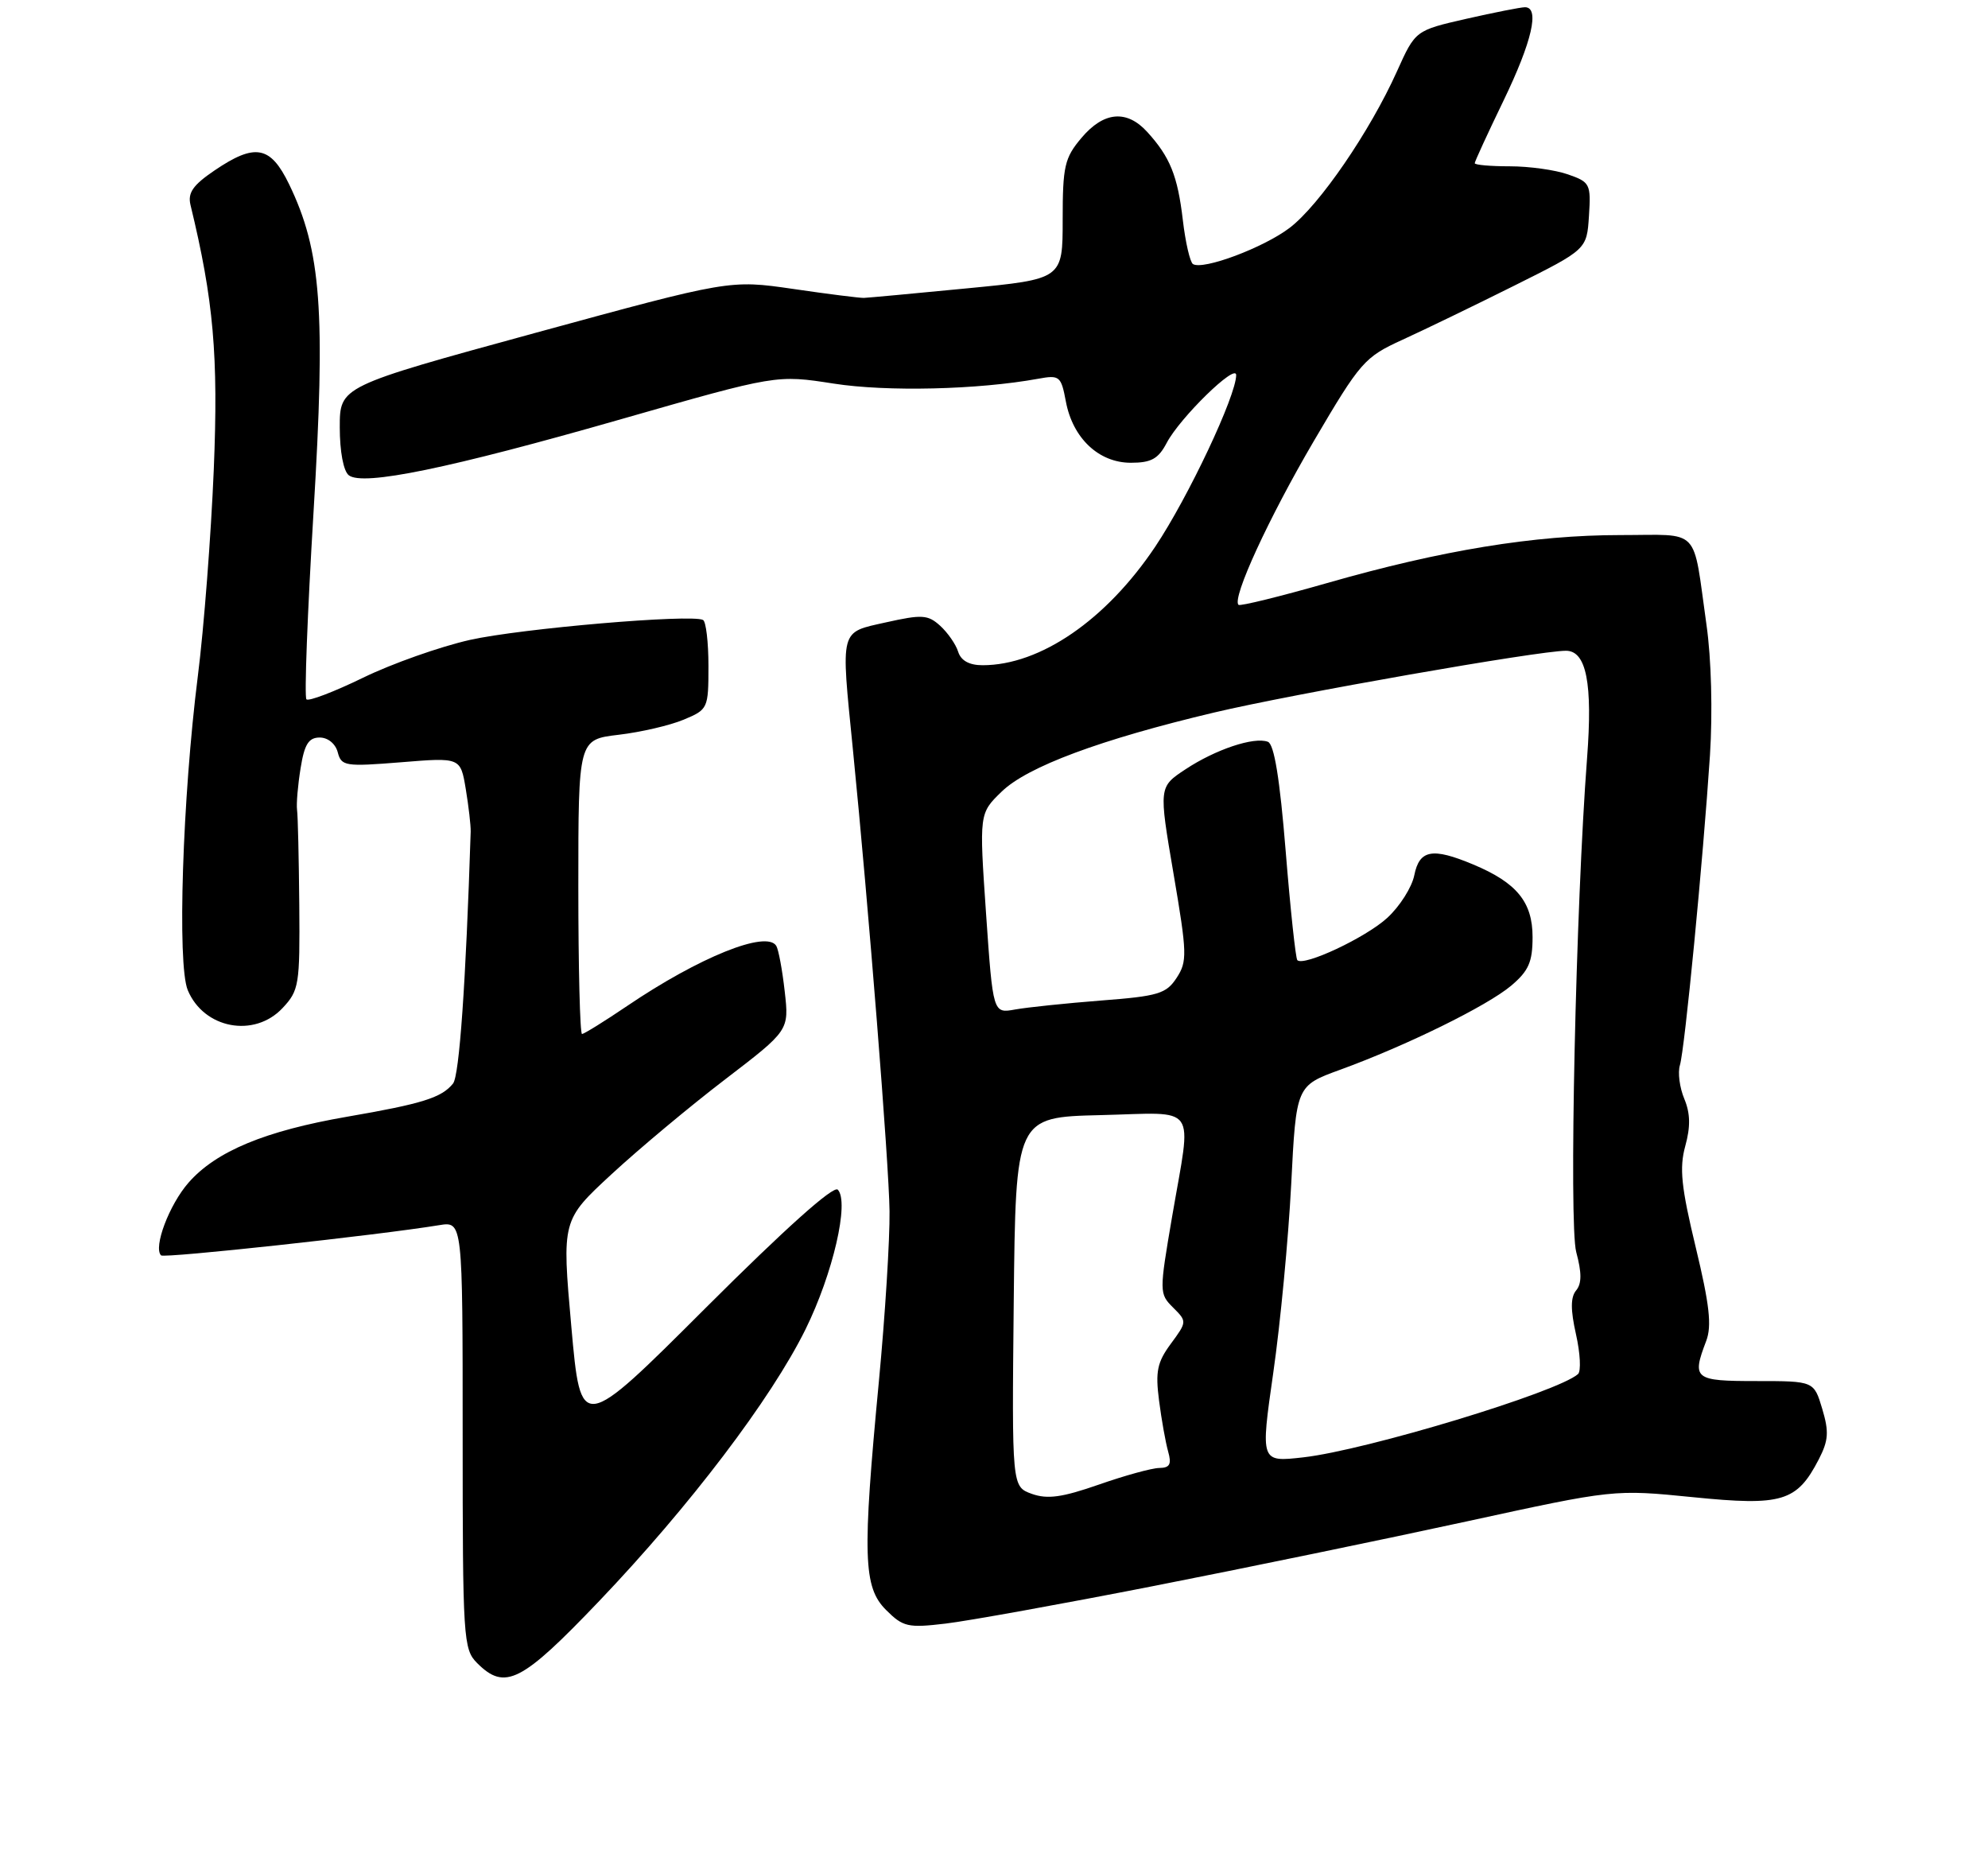 <?xml version="1.0" encoding="UTF-8" standalone="no"?>
<!DOCTYPE svg PUBLIC "-//W3C//DTD SVG 1.1//EN" "http://www.w3.org/Graphics/SVG/1.1/DTD/svg11.dtd" >
<svg xmlns="http://www.w3.org/2000/svg" xmlns:xlink="http://www.w3.org/1999/xlink" version="1.1" viewBox="0 0 275 257">
 <g >
 <path fill="currentColor"
d=" M 82.89 221.42 C 95.40 208.31 106.67 193.48 111.43 183.84 C 115.22 176.15 117.52 166.22 115.89 164.53 C 115.30 163.92 108.60 169.92 97.65 180.85 C 80.34 198.14 80.34 198.14 79.03 183.45 C 77.72 168.75 77.72 168.75 84.61 162.38 C 88.40 158.88 95.47 152.97 100.33 149.26 C 109.16 142.50 109.16 142.50 108.55 137.11 C 108.22 134.15 107.69 131.31 107.38 130.81 C 106.03 128.62 96.73 132.37 86.76 139.12 C 83.61 141.25 80.79 143.00 80.51 143.00 C 80.23 143.00 80.00 133.84 80.00 122.64 C 80.00 102.28 80.00 102.28 85.57 101.62 C 88.64 101.26 92.69 100.32 94.57 99.53 C 97.93 98.13 98.00 97.99 98.00 92.11 C 98.00 88.81 97.66 85.95 97.25 85.74 C 95.62 84.90 72.06 86.92 65.00 88.50 C 60.88 89.43 54.22 91.78 50.22 93.73 C 46.21 95.68 42.69 97.02 42.39 96.72 C 42.08 96.42 42.53 84.77 43.37 70.83 C 45.06 42.95 44.44 34.68 39.99 25.48 C 37.41 20.15 35.29 19.76 29.65 23.59 C 26.69 25.60 25.95 26.67 26.35 28.34 C 29.55 41.53 30.22 49.15 29.57 64.98 C 29.19 74.04 28.21 86.87 27.37 93.48 C 25.24 110.35 24.50 133.38 25.97 136.93 C 28.18 142.26 35.16 143.59 39.08 139.42 C 41.37 136.98 41.49 136.22 41.40 125.17 C 41.34 118.75 41.21 112.83 41.09 112.00 C 40.98 111.17 41.20 108.59 41.58 106.25 C 42.11 102.93 42.69 102.00 44.23 102.00 C 45.36 102.00 46.41 102.86 46.72 104.04 C 47.22 105.96 47.75 106.04 55.48 105.42 C 63.70 104.75 63.70 104.75 64.43 109.12 C 64.83 111.53 65.13 114.17 65.11 115.00 C 64.44 135.98 63.54 148.77 62.67 149.85 C 61.10 151.81 58.42 152.65 48.03 154.44 C 36.68 156.40 29.89 159.22 26.09 163.55 C 23.41 166.60 21.18 172.51 22.28 173.62 C 22.70 174.04 52.28 170.83 60.75 169.44 C 64.00 168.91 64.00 168.91 64.00 198.45 C 64.00 226.67 64.09 228.09 66.00 230.00 C 69.85 233.85 72.12 232.70 82.89 221.42 Z  M 159.50 219.36 C 172.15 216.88 191.68 212.85 202.89 210.41 C 223.28 205.97 223.28 205.97 234.20 207.06 C 246.53 208.30 248.56 207.69 251.59 201.83 C 252.94 199.21 253.02 198.02 252.07 194.84 C 250.92 191.00 250.92 191.00 242.96 191.00 C 234.35 191.00 234.01 190.73 236.02 185.45 C 236.81 183.37 236.48 180.43 234.57 172.50 C 232.56 164.16 232.29 161.54 233.12 158.51 C 233.86 155.83 233.83 153.99 232.99 151.97 C 232.34 150.42 232.07 148.33 232.38 147.32 C 233.05 145.17 235.60 118.78 236.54 104.43 C 236.92 98.49 236.73 91.09 236.06 86.43 C 234.11 72.66 235.39 74.00 224.16 74.00 C 212.23 74.00 199.40 76.10 183.60 80.63 C 177.06 82.50 171.53 83.86 171.32 83.65 C 170.39 82.73 175.51 71.62 181.74 61.00 C 188.19 50.02 188.75 49.39 193.98 47.00 C 197.00 45.62 203.97 42.25 209.48 39.50 C 219.50 34.50 219.50 34.50 219.80 29.87 C 220.09 25.45 219.95 25.18 216.90 24.12 C 215.14 23.50 211.52 23.00 208.85 23.00 C 206.18 23.00 204.00 22.81 204.00 22.57 C 204.00 22.34 205.80 18.43 208.00 13.88 C 211.93 5.74 213.02 1.00 210.95 1.00 C 210.37 1.00 206.72 1.72 202.84 2.60 C 195.79 4.21 195.79 4.21 193.25 9.85 C 189.51 18.17 182.52 28.37 178.40 31.51 C 174.80 34.25 166.43 37.39 165.02 36.52 C 164.62 36.26 163.98 33.52 163.62 30.42 C 162.90 24.30 161.85 21.71 158.70 18.25 C 155.86 15.13 152.67 15.42 149.59 19.08 C 147.26 21.84 147.00 22.99 147.00 30.37 C 147.00 38.60 147.00 38.60 133.75 39.88 C 126.46 40.59 120.05 41.18 119.50 41.20 C 118.95 41.22 114.55 40.67 109.72 39.96 C 100.95 38.69 100.95 38.69 73.97 46.06 C 47.00 53.44 47.00 53.44 47.00 59.10 C 47.00 62.44 47.51 65.16 48.25 65.73 C 50.19 67.25 62.14 64.79 86.00 57.95 C 107.41 51.82 107.41 51.82 115.32 53.05 C 122.69 54.20 135.28 53.90 143.62 52.38 C 146.57 51.84 146.78 52.01 147.44 55.52 C 148.39 60.60 151.99 64.00 156.43 64.00 C 159.25 64.00 160.23 63.46 161.39 61.25 C 163.22 57.77 171.00 50.17 171.00 51.87 C 171.00 54.72 164.38 68.76 159.82 75.58 C 153.03 85.73 143.90 92.00 135.92 92.00 C 134.08 92.00 132.93 91.37 132.54 90.13 C 132.22 89.10 131.09 87.49 130.05 86.54 C 128.36 85.01 127.54 84.96 122.57 86.07 C 116.10 87.52 116.30 86.76 117.98 103.64 C 120.14 125.27 122.97 160.89 123.05 167.50 C 123.10 171.35 122.44 181.93 121.58 191.00 C 119.28 215.19 119.41 219.50 122.56 222.65 C 124.92 225.01 125.59 225.16 130.81 224.54 C 133.94 224.17 146.85 221.84 159.50 219.36 Z  M 142.73 206.60 C 139.97 205.60 139.97 205.60 140.23 180.05 C 140.50 154.50 140.50 154.50 152.25 154.22 C 165.93 153.89 164.86 152.37 162.15 168.19 C 160.35 178.72 160.35 178.91 162.27 180.83 C 164.21 182.76 164.20 182.80 161.97 185.83 C 160.08 188.39 159.81 189.67 160.33 193.69 C 160.67 196.34 161.24 199.51 161.59 200.75 C 162.09 202.51 161.82 203.00 160.37 203.02 C 159.34 203.03 155.57 204.07 152.00 205.32 C 146.92 207.09 144.90 207.37 142.73 206.60 Z  M 176.13 189.86 C 177.11 183.06 178.22 171.35 178.61 163.83 C 179.30 150.16 179.30 150.16 185.40 147.94 C 194.54 144.61 205.70 139.13 209.04 136.32 C 211.46 134.27 212.00 133.05 212.00 129.59 C 212.00 124.75 209.81 122.07 203.77 119.55 C 198.13 117.19 196.35 117.52 195.64 121.04 C 195.31 122.71 193.62 125.37 191.89 126.95 C 188.91 129.68 180.36 133.69 179.46 132.79 C 179.23 132.56 178.50 125.78 177.85 117.73 C 177.04 107.72 176.26 102.93 175.39 102.59 C 173.48 101.86 168.13 103.65 163.98 106.40 C 160.29 108.84 160.29 108.84 162.33 120.81 C 164.22 131.89 164.25 132.97 162.76 135.24 C 161.33 137.43 160.22 137.77 152.33 138.37 C 147.47 138.75 142.12 139.31 140.43 139.61 C 137.36 140.17 137.36 140.17 136.40 126.34 C 135.45 112.50 135.45 112.50 138.55 109.49 C 142.09 106.04 152.21 102.27 168.00 98.53 C 178.86 95.96 212.81 90.00 216.62 90.00 C 219.44 90.00 220.33 94.50 219.54 104.84 C 217.98 125.20 217.01 169.34 218.04 173.16 C 218.81 176.02 218.81 177.52 218.03 178.46 C 217.25 179.40 217.24 181.13 218.01 184.55 C 218.60 187.17 218.72 189.64 218.29 190.03 C 215.48 192.54 189.02 200.56 180.28 201.55 C 174.36 202.22 174.36 202.22 176.13 189.86 Z "/>
</g>
</svg>